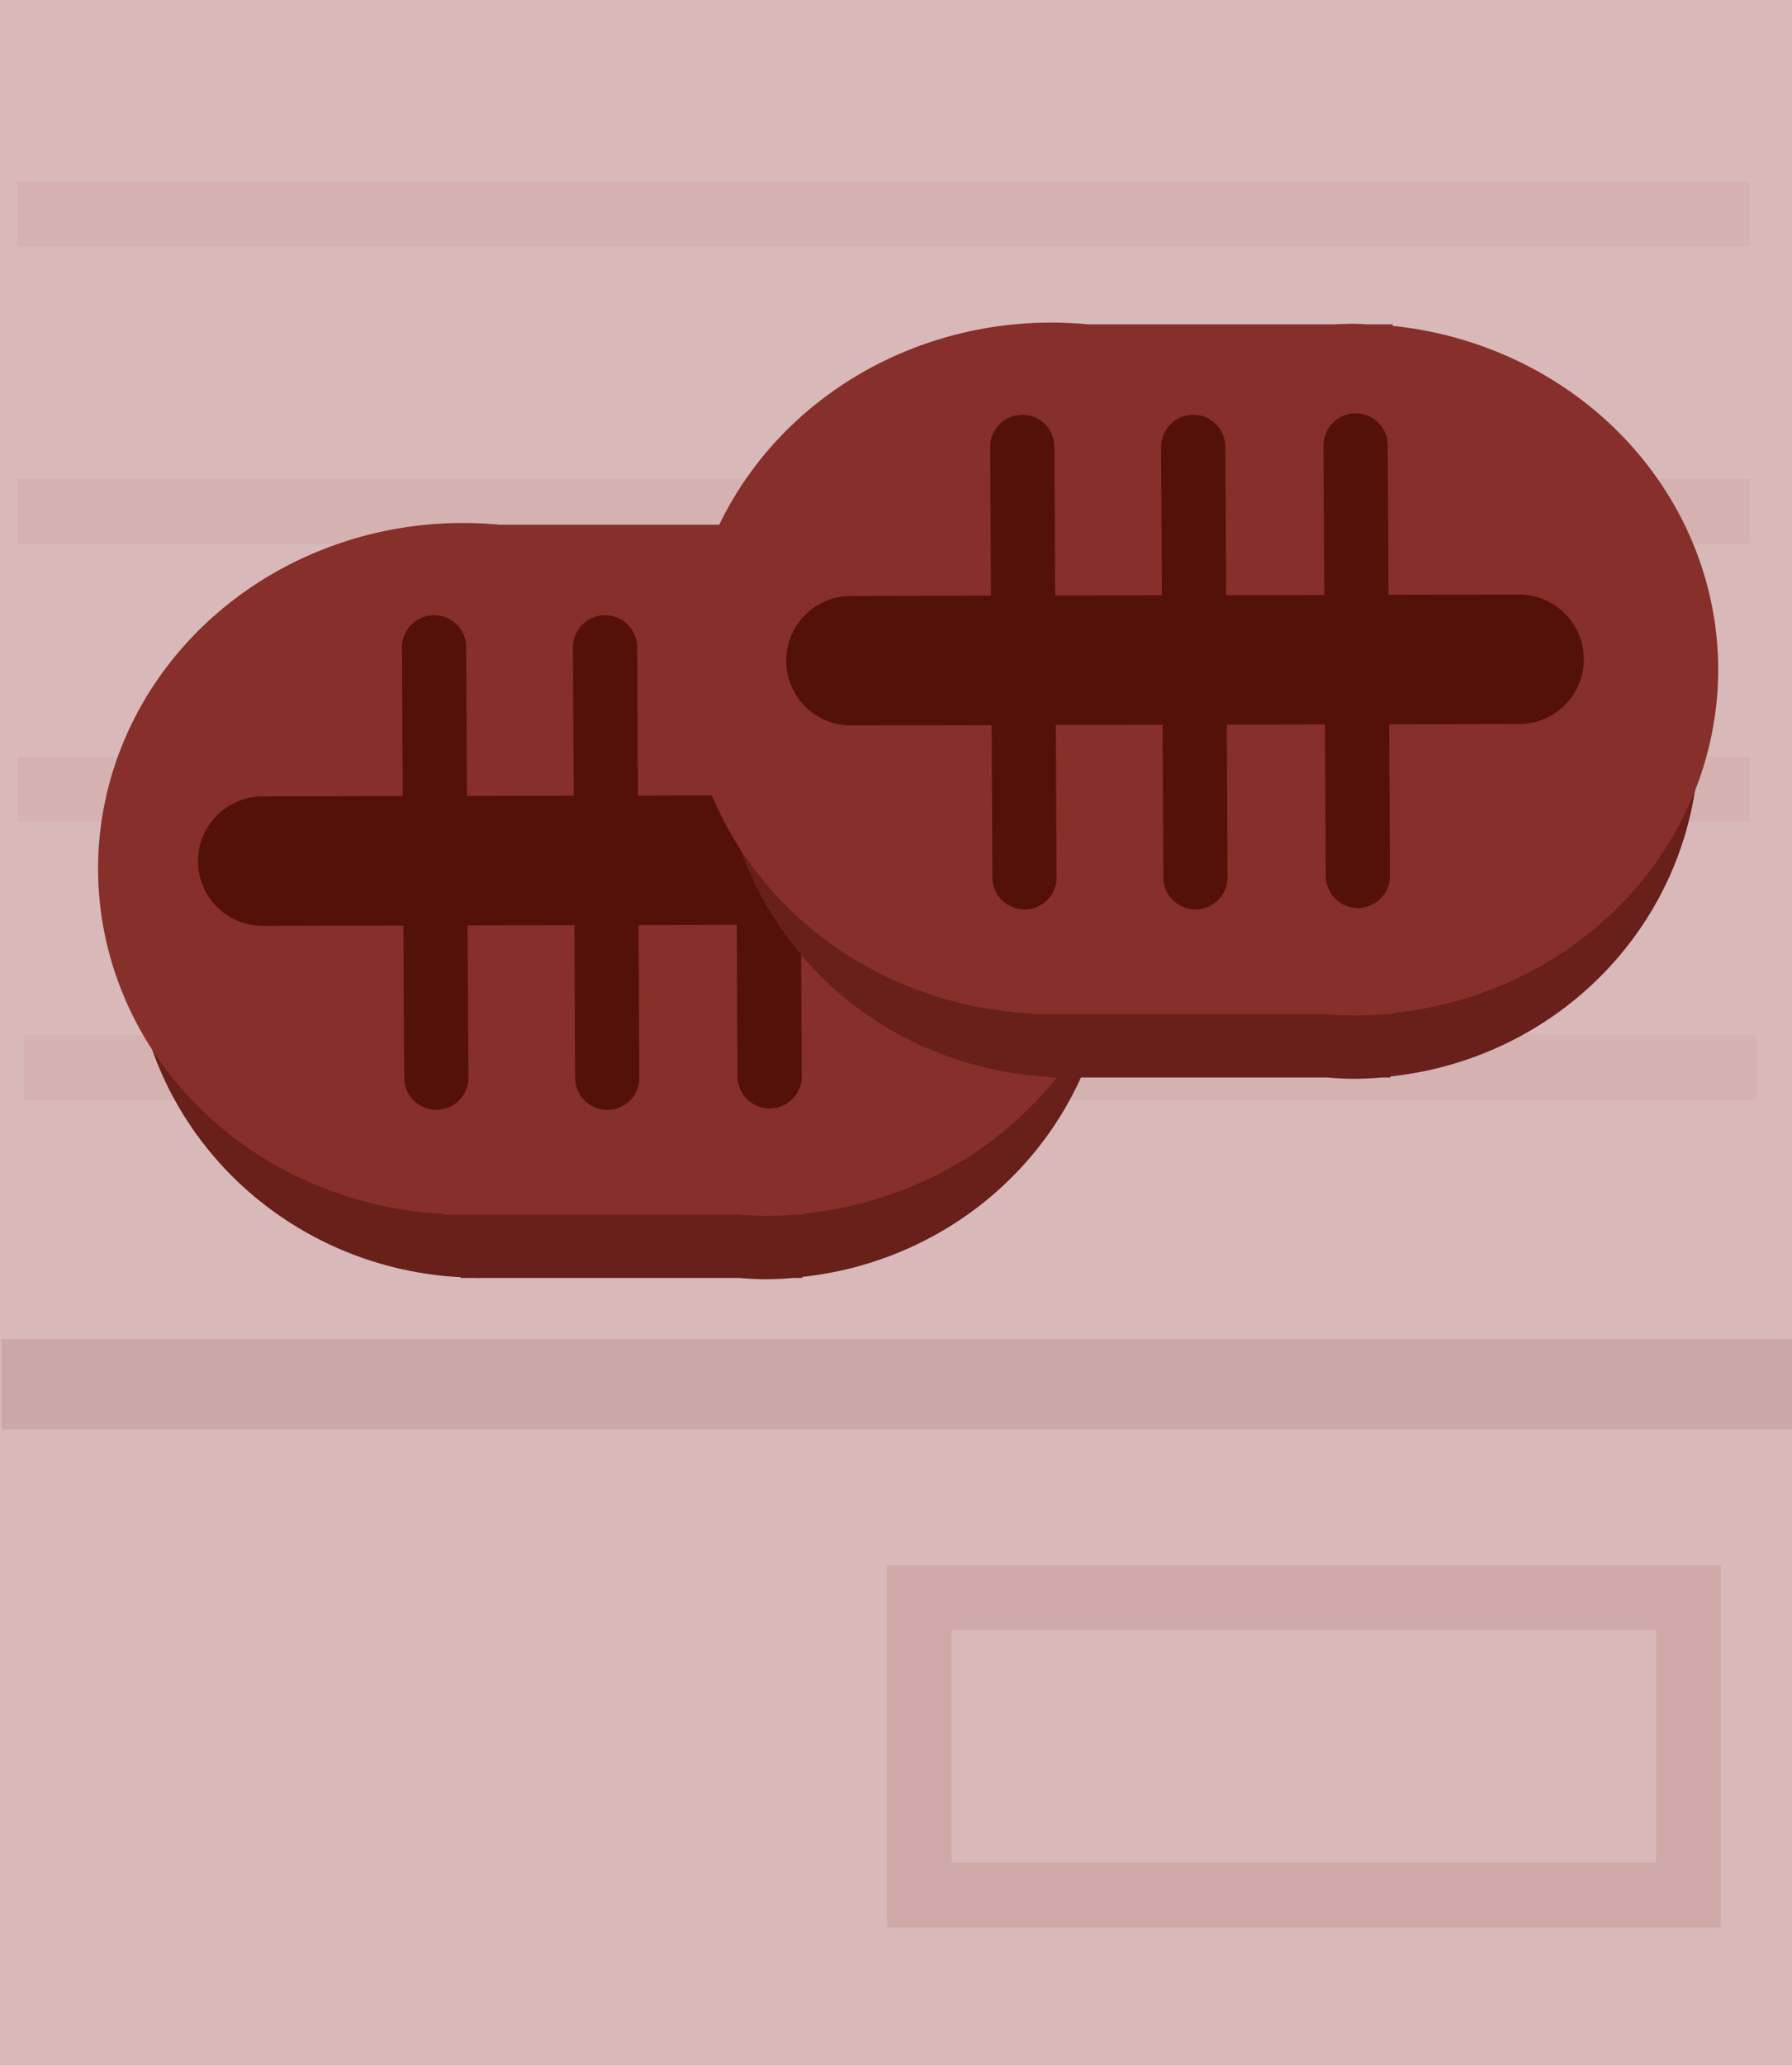 <?xml version="1.0" encoding="UTF-8" standalone="no"?>
<!-- Created with Inkscape (http://www.inkscape.org/) -->

<svg
   xmlns:dc="http://purl.org/dc/elements/1.1/"
   xmlns:cc="http://creativecommons.org/ns#"
   xmlns:rdf="http://www.w3.org/1999/02/22-rdf-syntax-ns#"
   xmlns:svg="http://www.w3.org/2000/svg"
   xmlns="http://www.w3.org/2000/svg"
   xmlns:sodipodi="http://sodipodi.sourceforge.net/DTD/sodipodi-0.dtd"
   xmlns:inkscape="http://www.inkscape.org/namespaces/inkscape"
   width="27.684mm"
   height="31.892mm"
   viewBox="0 0 27.684 31.892"
   version="1.1"
   id="svg1125"
   inkscape:version="0.92.4 (5da689c313, 2019-01-14)"
   sodipodi:docname="task_coffee_2.svg">
  <defs
     id="defs1119" />
  <sodipodi:namedview
     id="base"
     pagecolor="#ffffff"
     bordercolor="#666666"
     borderopacity="1.0"
     inkscape:pageopacity="0.0"
     inkscape:pageshadow="2"
     inkscape:zoom="2.6495716"
     inkscape:cx="-1.1660187"
     inkscape:cy="57.503369"
     inkscape:document-units="mm"
     showgrid="false"
     showguides="true"
     inkscape:guide-bbox="true"
     inkscape:window-width="1920"
     inkscape:window-height="1017"
     inkscape:window-x="-8"
     inkscape:window-y="-8"
     inkscape:window-maximized="1"
     inkscape:snap-global="false"
     inkscape:current-layer="layer13" />
  <g
     inkscape:label="Ebene 1"
     inkscape:groupmode="layer"
     id="layer1"
     style="display:inline"
     transform="translate(-225.46,-30.568)">
    <rect
       style="fill:#d8b8b9;fill-opacity:1;stroke:none;stroke-width:1;stroke-linecap:round;stroke-miterlimit:4;stroke-dasharray:none;stroke-opacity:1"
       id="rect1681"
       width="27.684"
       height="31.892"
       x="225.46"
       y="30.568"
       rx="2.7755586e-17" />
    <rect
       style="fill:none;fill-opacity:1;stroke:#cfa9a8;stroke-width:1;stroke-linecap:round;stroke-miterlimit:4;stroke-dasharray:none;stroke-opacity:1"
       id="rect1738"
       width="11.883"
       height="4.594"
       x="239.661"
       y="55.242"
       rx="2.7755586e-17" />
  </g>
  <g
     inkscape:groupmode="layer"
     id="layer12"
     inkscape:label="Ebene 2"
     style="display:inline"
     transform="translate(-225.46,-30.568)">
    <rect
       style="fill:#d5b1b1;fill-opacity:1;stroke:none;stroke-width:0.991;stroke-linecap:round;stroke-miterlimit:4;stroke-dasharray:none;stroke-opacity:1"
       id="rect1683"
       width="26.762"
       height="0.999"
       x="225.731"
       y="33.372"
       rx="2.7247243e-17" />
    <rect
       style="fill:#d5b1b1;fill-opacity:1;stroke:none;stroke-width:0.991;stroke-linecap:round;stroke-miterlimit:4;stroke-dasharray:none;stroke-opacity:1"
       id="rect1683-7"
       width="26.762"
       height="0.999"
       x="225.731"
       y="37.966"
       rx="2.7247243e-17" />
    <rect
       style="fill:#d5b1b1;fill-opacity:1;stroke:none;stroke-width:0.991;stroke-linecap:round;stroke-miterlimit:4;stroke-dasharray:none;stroke-opacity:1"
       id="rect1683-6"
       width="26.762"
       height="0.999"
       x="225.731"
       y="42.26"
       rx="2.7247243e-17" />
    <rect
       style="fill:#d5b1b1;fill-opacity:1;stroke:none;stroke-width:0.991;stroke-linecap:round;stroke-miterlimit:4;stroke-dasharray:none;stroke-opacity:1"
       id="rect1683-6-4"
       width="26.762"
       height="0.999"
       x="225.831"
       y="46.554"
       rx="2.7247243e-17" />
  </g>
  <g
     inkscape:groupmode="layer"
     id="layer13"
     inkscape:label="Kaffee"
     style="display:inline"
     transform="translate(-225.46,-30.568)">
    <path
       style="display:inline;opacity:1;fill:#691f1a;fill-opacity:1;stroke:none;stroke-width:0.5;stroke-linecap:round;stroke-miterlimit:4;stroke-dasharray:none;stroke-opacity:1"
       d="m 232.856,39.845 a 5.338,5.231 0 0 0 -5.338,5.231 5.338,5.231 0 0 0 5.059,5.217 v 0.012 h 0.248 a 5.338,5.231 0 0 0 0.031,0.002 5.338,5.231 0 0 0 0.044,-0.002 h 3.981 a 5.338,5.231 0 0 0 0.4,0.02 5.338,5.231 0 0 0 0.433,-0.02 h 0.14 v -0.017 a 5.338,5.231 0 0 0 4.764,-5.195 5.338,5.231 0 0 0 -4.764,-5.199 v -0.023 h -0.389 a 5.338,5.231 0 0 0 -0.185,-0.009 5.338,5.231 0 0 0 -0.261,0.009 h -3.623 a 5.338,5.231 0 0 0 -0.54,-0.027 z"
       id="rect900-3"
       inkscape:connector-curvature="0" />
    <path
       style="display:inline;opacity:1;fill:#872f2a;fill-opacity:1;stroke:none;stroke-width:0.519;stroke-linecap:round;stroke-miterlimit:4;stroke-dasharray:none;stroke-opacity:1"
       d="m 232.611,38.645 a 5.636,5.342 0 0 0 -5.636,5.342 5.636,5.342 0 0 0 5.341,5.328 v 0.012 h 0.262 a 5.636,5.342 0 0 0 0.033,0.002 5.636,5.342 0 0 0 0.046,-0.002 h 4.203 a 5.636,5.342 0 0 0 0.422,0.02 5.636,5.342 0 0 0 0.457,-0.02 h 0.148 v -0.017 a 5.636,5.342 0 0 0 5.03,-5.305 5.636,5.342 0 0 0 -5.03,-5.309 v -0.024 h -0.411 a 5.636,5.342 0 0 0 -0.195,-0.009 5.636,5.342 0 0 0 -0.276,0.009 h -3.826 a 5.636,5.342 0 0 0 -0.57,-0.027 z"
       id="rect900"
       inkscape:connector-curvature="0" />
    <path
       style="display:inline;opacity:1;fill:none;stroke:#541109;stroke-width:2;stroke-linecap:round;stroke-linejoin:miter;stroke-miterlimit:4;stroke-dasharray:none;stroke-opacity:1"
       d="m 229.519,43.867 10.322,-0.022"
       id="path939"
       inkscape:connector-curvature="0" />
    <path
       style="display:inline;opacity:1;fill:none;stroke:#541109;stroke-width:0.992;stroke-linecap:round;stroke-linejoin:miter;stroke-miterlimit:4;stroke-dasharray:none;stroke-opacity:1"
       d="m 232.2,47.213 -0.034,-6.648"
       id="path939-2"
       inkscape:connector-curvature="0" />
    <path
       style="display:inline;opacity:1;fill:none;stroke:#541109;stroke-width:0.992;stroke-linecap:round;stroke-linejoin:miter;stroke-miterlimit:4;stroke-dasharray:none;stroke-opacity:1"
       d="m 234.841,47.213 -0.034,-6.648"
       id="path939-2-3"
       inkscape:connector-curvature="0" />
    <path
       style="display:inline;opacity:1;fill:none;stroke:#541109;stroke-width:0.992;stroke-linecap:round;stroke-linejoin:miter;stroke-miterlimit:4;stroke-dasharray:none;stroke-opacity:1"
       d="m 237.35,47.191 -0.034,-6.648"
       id="path939-2-3-4"
       inkscape:connector-curvature="0" />
    <path
       style="display:inline;opacity:1;fill:#691f1a;fill-opacity:1;stroke:none;stroke-width:0.5;stroke-linecap:round;stroke-miterlimit:4;stroke-dasharray:none;stroke-opacity:1"
       d="m 241.944,36.749 a 5.338,5.231 0 0 0 -5.338,5.231 5.338,5.231 0 0 0 5.059,5.217 v 0.012 h 0.248 a 5.338,5.231 0 0 0 0.031,0.002 5.338,5.231 0 0 0 0.044,-0.002 h 3.981 a 5.338,5.231 0 0 0 0.4,0.02 5.338,5.231 0 0 0 0.433,-0.02 h 0.14 v -0.017 a 5.338,5.231 0 0 0 4.764,-5.195 5.338,5.231 0 0 0 -4.764,-5.199 v -0.023 h -0.389 a 5.338,5.231 0 0 0 -0.185,-0.009 5.338,5.231 0 0 0 -0.261,0.009 h -3.623 a 5.338,5.231 0 0 0 -0.54,-0.027 z"
       id="rect900-3-9"
       inkscape:connector-curvature="0" />
    <path
       style="display:inline;opacity:1;fill:#872f2a;fill-opacity:1;stroke:none;stroke-width:0.519;stroke-linecap:round;stroke-miterlimit:4;stroke-dasharray:none;stroke-opacity:1"
       d="m 241.698,35.55 a 5.636,5.342 0 0 0 -5.636,5.342 5.636,5.342 0 0 0 5.341,5.328 v 0.012 h 0.262 a 5.636,5.342 0 0 0 0.033,0.002 5.636,5.342 0 0 0 0.046,-0.002 h 4.203 a 5.636,5.342 0 0 0 0.422,0.02 5.636,5.342 0 0 0 0.457,-0.02 h 0.148 v -0.017 a 5.636,5.342 0 0 0 5.03,-5.305 5.636,5.342 0 0 0 -5.03,-5.309 v -0.024 h -0.411 a 5.636,5.342 0 0 0 -0.195,-0.009 5.636,5.342 0 0 0 -0.276,0.009 h -3.826 a 5.636,5.342 0 0 0 -0.57,-0.027 z"
       id="rect900-1"
       inkscape:connector-curvature="0" />
    <path
       style="display:inline;opacity:1;fill:none;stroke:#541109;stroke-width:2;stroke-linecap:round;stroke-linejoin:miter;stroke-miterlimit:4;stroke-dasharray:none;stroke-opacity:1"
       d="m 238.606,40.772 10.322,-0.022"
       id="path939-5"
       inkscape:connector-curvature="0" />
    <path
       style="display:inline;opacity:1;fill:none;stroke:#541109;stroke-width:0.992;stroke-linecap:round;stroke-linejoin:miter;stroke-miterlimit:4;stroke-dasharray:none;stroke-opacity:1"
       d="m 241.287,44.118 -0.034,-6.648"
       id="path939-2-6"
       inkscape:connector-curvature="0" />
    <path
       style="display:inline;opacity:1;fill:none;stroke:#541109;stroke-width:0.992;stroke-linecap:round;stroke-linejoin:miter;stroke-miterlimit:4;stroke-dasharray:none;stroke-opacity:1"
       d="m 243.928,44.118 -0.034,-6.648"
       id="path939-2-3-2"
       inkscape:connector-curvature="0" />
    <path
       style="display:inline;opacity:1;fill:none;stroke:#541109;stroke-width:0.992;stroke-linecap:round;stroke-linejoin:miter;stroke-miterlimit:4;stroke-dasharray:none;stroke-opacity:1"
       d="m 246.437,44.095 -0.034,-6.648"
       id="path939-2-3-4-3"
       inkscape:connector-curvature="0" />
  </g>
  <rect
     style="fill:#cca7a7;fill-opacity:1;stroke:none;stroke-width:1.192;stroke-linecap:round;stroke-miterlimit:4;stroke-dasharray:none;stroke-opacity:1"
     id="rect1683-6-4-5"
     width="27.661"
     height="1.398"
     x="0.022"
     y="20.68"
     rx="2.8162264e-17" />
</svg>
